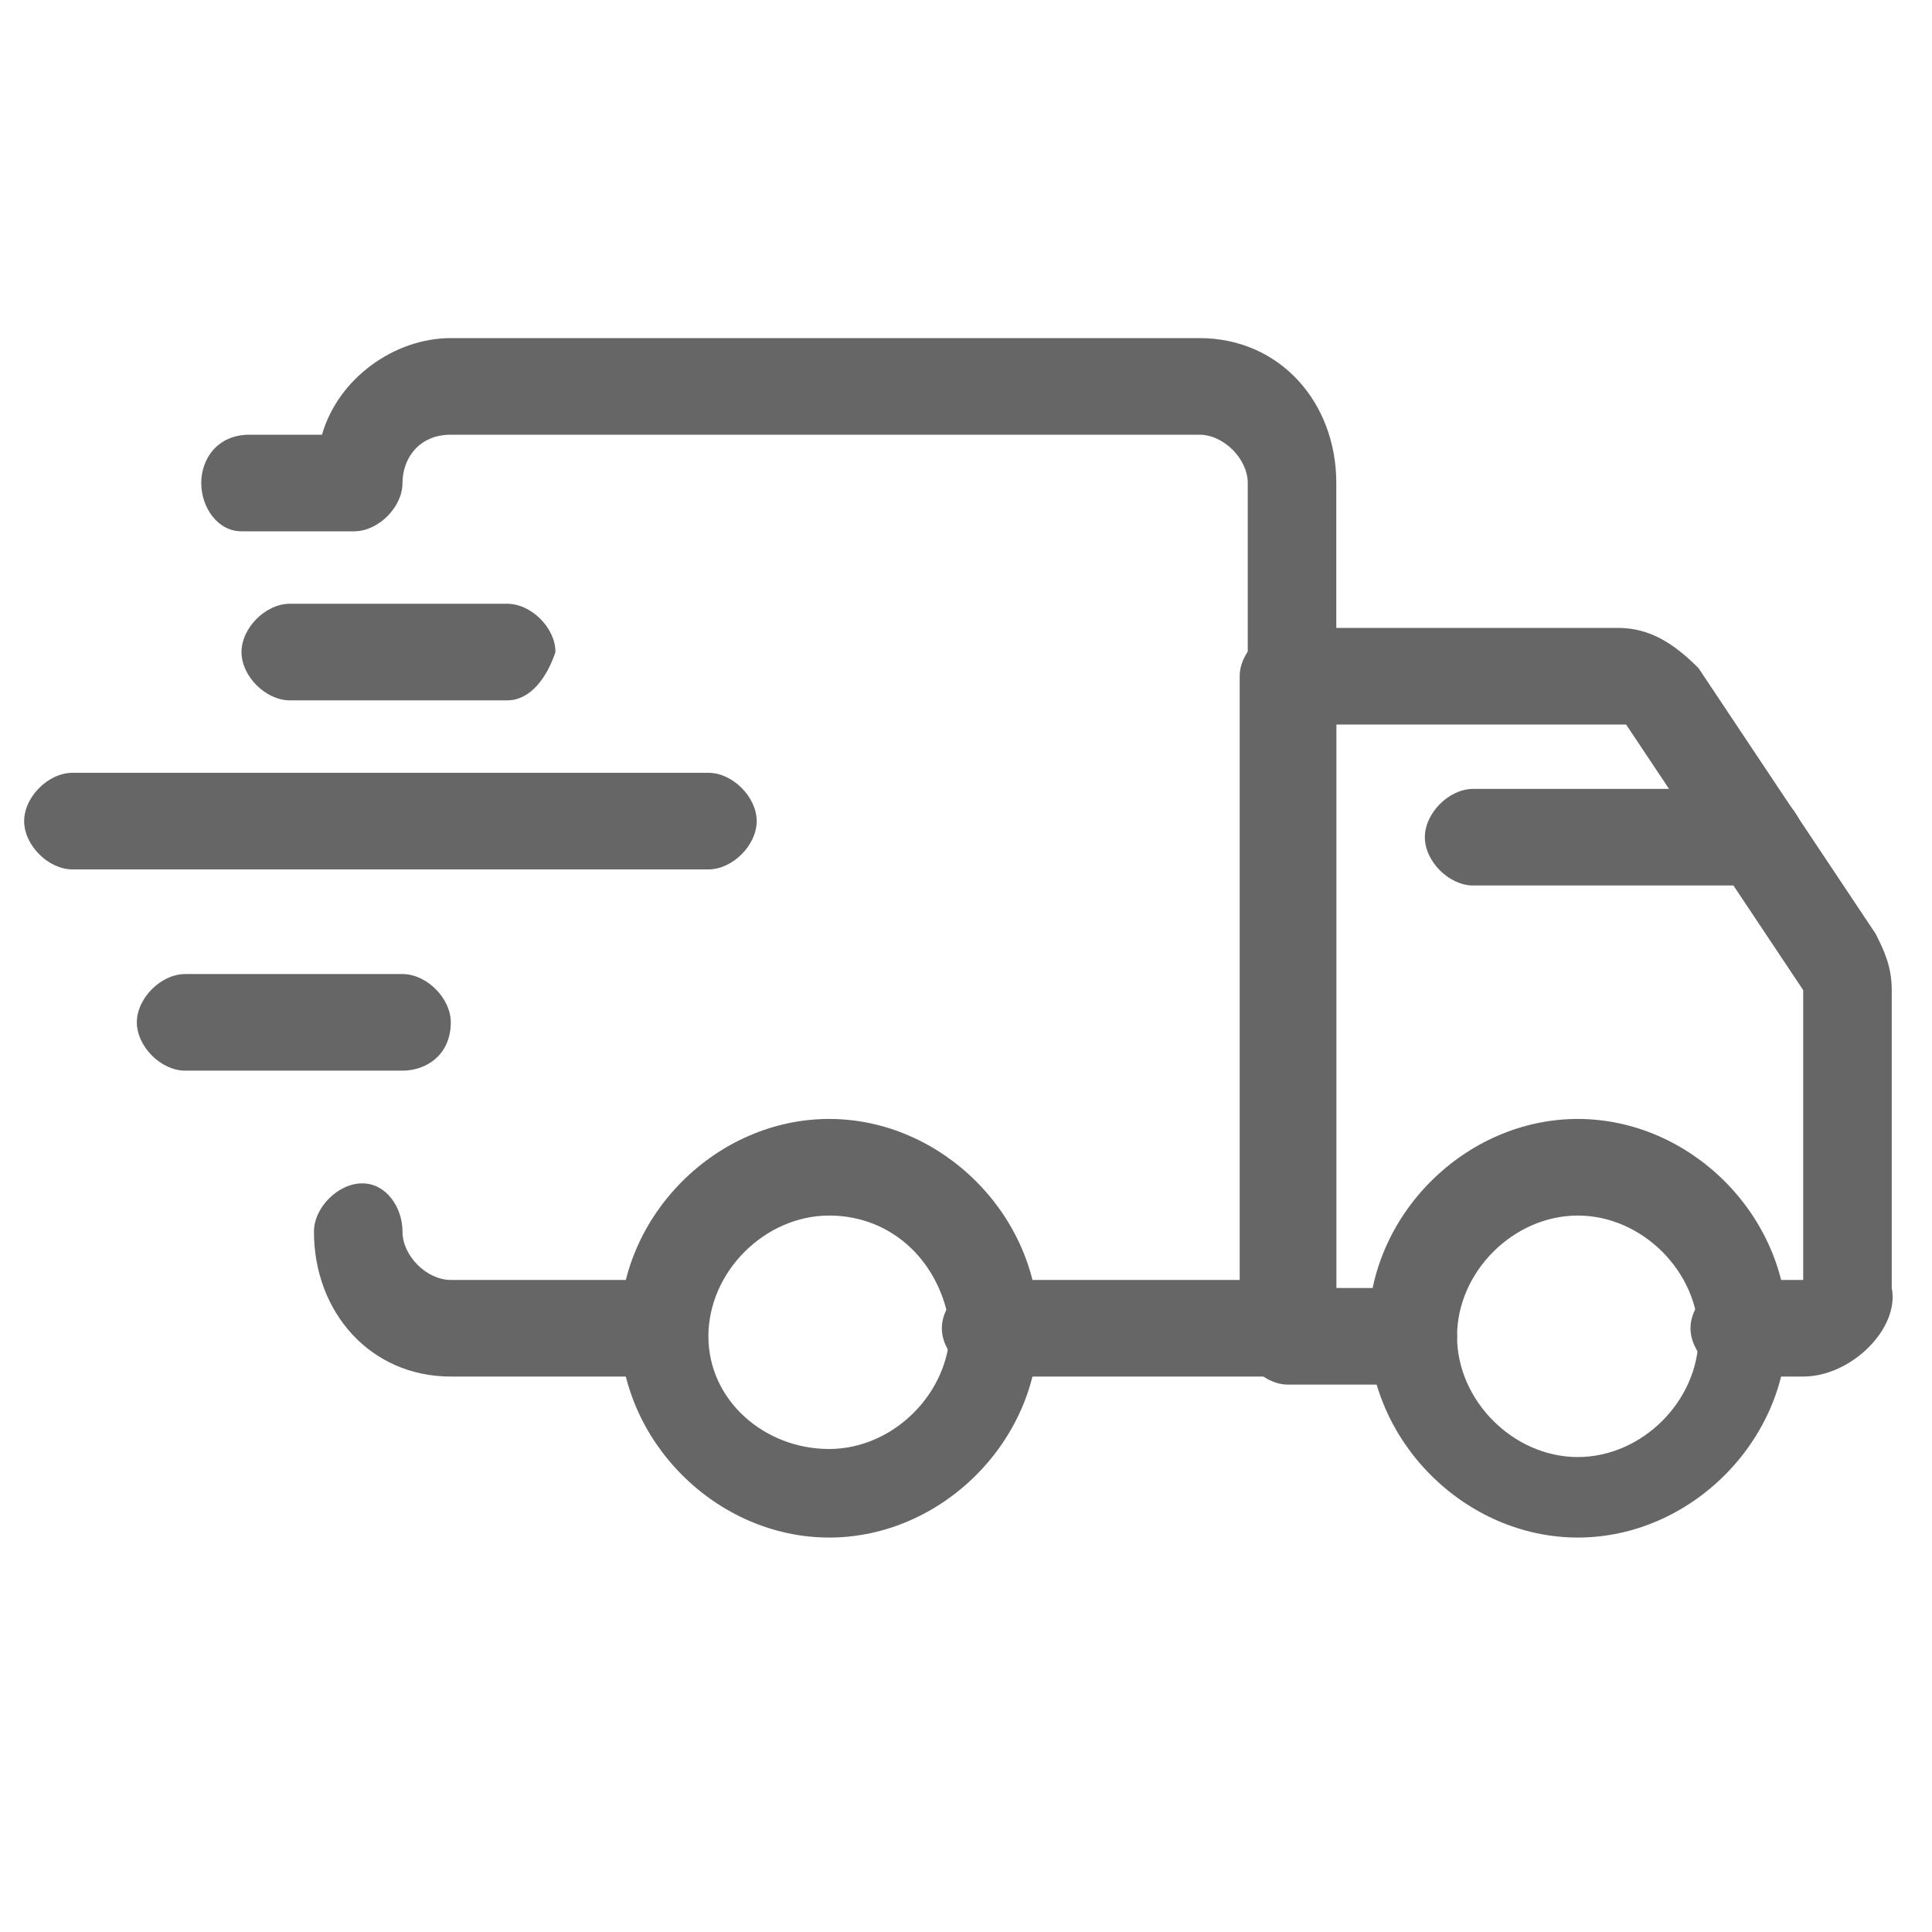 <?xml version="1.0" encoding="utf-8"?>
<!-- Generator: Adobe Illustrator 23.0.1, SVG Export Plug-In . SVG Version: 6.00 Build 0)  -->
<svg version="1.1" id="图层_1" xmlns="http://www.w3.org/2000/svg" xmlns:xlink="http://www.w3.org/1999/xlink" x="0px" y="0px"
	 viewBox="0 0 24 24" style="enable-background:new 0 0 24 24;" xml:space="preserve">
<style type="text/css">
	.st0{fill:#FF8500;}
	.st1{fill:#666666;}
</style>
<path class="st0" d="M-135.3,4.5h5.2c0.4,0,0.6,0.2,0.6,0.6v5.2c0,0.4-0.2,0.6-0.6,0.6h-5.2c-0.4,0-0.6-0.2-0.6-0.6V5.1
	C-135.9,4.7-135.7,4.5-135.3,4.5z"/>
<path class="st0" d="M-127.6,4.5h5.2c0.4,0,0.6,0.2,0.6,0.6v5.2c0,0.4-0.2,0.6-0.6,0.6h-5.2c-0.4,0-0.6-0.2-0.6-0.6V5.1
	C-128.2,4.7-128,4.5-127.6,4.5z"/>
<path class="st0" d="M-135.3,12.2h5.2c0.4,0,0.6,0.2,0.6,0.6V18c0,0.4-0.2,0.6-0.6,0.6h-5.2c-0.4,0-0.6-0.2-0.6-0.6v-5.2
	C-135.9,12.4-135.7,12.2-135.3,12.2z"/>
<path class="st0" d="M-124.7,11.4l3.6,3.6c0.3,0.3,0.3,0.6,0,0.8l-3.6,3.6c-0.3,0.3-0.6,0.3-0.8,0l-3.6-3.6c-0.3-0.3-0.3-0.6,0-0.8
	l3.6-3.6C-125.3,11.1-125,11.1-124.7,11.4z"/>
<path class="st0" d="M-94.5,4.4c-3,0-5.4,2.4-5.4,5.3c0,0,0,0.1,0,0.1c0,2.5,3.6,7.5,5,9.5c0.2,0.2,0.5,0.2,0.7,0c0,0,0,0,0,0
	c1.4-1.9,5-7,5-9.5l0-0.1C-89.1,6.8-91.5,4.4-94.5,4.4z M-94.5,12.2c-1.4,0-2.6-1.1-2.6-2.6s1.2-2.6,2.6-2.6c1.4,0,2.6,1.1,2.6,2.6
	S-93,12.2-94.5,12.2z"/>
<path class="st1" d="M-38.1,7.6h6.3c0.4,0,0.8-0.4,0.8-0.8c0-0.4-0.4-0.8-0.8-0.8h-6.3c-0.4,0-0.8,0.4-0.8,0.8
	C-38.9,7.2-38.5,7.6-38.1,7.6z M-38.1,12.6h8.3c0.4,0,0.8-0.4,0.8-0.8c0-0.4-0.3-0.8-0.8-0.8c0,0,0,0,0,0h-8.3
	c-0.4,0-0.8,0.4-0.8,0.8C-38.9,12.2-38.5,12.5-38.1,12.6z M-38.1,17.5h6.3c0.4,0,0.8-0.4,0.8-0.8c0-0.4-0.4-0.8-0.8-0.8h-6.3
	c-0.4,0-0.8,0.4-0.8,0.8C-38.9,17.1-38.5,17.4-38.1,17.5z M-46.7,7.6h5.3c0.4,0,0.8-0.4,0.8-0.8c0-0.4-0.4-0.8-0.8-0.8h-5.3
	c-0.4,0-0.8,0.4-0.8,0.8C-47.5,7.2-47.1,7.6-46.7,7.6L-46.7,7.6z M-40.5,17.3c0-0.4-0.4-0.8-0.8-0.8h-5.4c-0.4,0-0.8,0.4-0.8,0.8
	c0,0.4,0.4,0.8,0.8,0.8h5.3C-40.9,18-40.5,17.7-40.5,17.3z"/>
<path class="st1" d="M-28.8,0.8h-12.5c-1.9,0-3.4,1.5-3.4,3.4c0,0,0,0,0,0c0,0.4,0.4,0.8,0.8,0.8c0.4,0,0.8-0.4,0.8-0.8
	c0-1,0.8-1.8,1.8-1.8h12.5c1,0,1.8,0.8,1.8,1.8v15.6c0,1-0.8,1.8-1.8,1.8h-12.5c-1,0-1.8-0.8-1.8-1.8c0-0.4-0.4-0.8-0.8-0.8
	c-0.4,0-0.8,0.4-0.8,0.8c0,1.9,1.5,3.4,3.4,3.4c0,0,0,0,0,0h12.5c1.9,0,3.4-1.5,3.4-3.4c0,0,0,0,0,0V4.2C-25.5,2.3-27,0.8-28.8,0.8z
	"/>
<path class="st1" d="M-44.8,9.9v4.2c0,0.4,0.4,0.8,0.8,0.8c0.4,0,0.8-0.4,0.8-0.8V9.9c0-0.4-0.4-0.8-0.8-0.8
	C-44.4,9.2-44.7,9.5-44.8,9.9z"/>
<path class="st1" d="M16,17.1h-3.7c-0.3,0-0.6-0.3-0.6-0.6c0-0.3,0.3-0.6,0.6-0.6h3.2V6c0-0.3-0.3-0.6-0.6-0.6H5.6
	C5.2,5.4,5,5.7,5,6c0,0.3-0.3,0.6-0.6,0.6H3C2.7,6.6,2.5,6.3,2.5,6c0-0.3,0.2-0.6,0.6-0.6h0.9c0.2-0.7,0.9-1.2,1.6-1.2h9.3
	c1,0,1.7,0.8,1.7,1.8v10.5C16.6,16.8,16.3,17.1,16,17.1z M8.2,17.1H5.6c-1,0-1.7-0.8-1.7-1.8c0-0.3,0.3-0.6,0.6-0.6S5,15,5,15.3
	s0.3,0.6,0.6,0.6h2.6c0.3,0,0.6,0.3,0.6,0.6C8.7,16.8,8.5,17.1,8.2,17.1z"/>
<path class="st1" d="M22.4,17.1h-0.8c-0.3,0-0.6-0.3-0.6-0.6c0-0.3,0.3-0.6,0.6-0.6h0.8v-3.6l-2.2-3.3h-3.6v7h0.9
	c0.3,0,0.6,0.3,0.6,0.6c0,0.3-0.3,0.6-0.6,0.6H16c-0.3,0-0.6-0.3-0.6-0.6V8.4c0-0.3,0.3-0.6,0.6-0.6h4.1c0.4,0,0.7,0.2,1,0.5
	l2.2,3.3c0.1,0.2,0.2,0.4,0.2,0.7v3.7C23.6,16.5,23,17.1,22.4,17.1z M10.3,19.1c-1.4,0-2.6-1.2-2.6-2.6c0-1.4,1.2-2.6,2.6-2.6
	s2.6,1.2,2.6,2.6C12.9,17.9,11.7,19.1,10.3,19.1z M10.3,15.1c-0.8,0-1.5,0.7-1.5,1.5S9.5,18,10.3,18s1.5-0.7,1.5-1.5
	C11.7,15.7,11.1,15.1,10.3,15.1z"/>
<path class="st1" d="M19.6,19.1c-1.4,0-2.6-1.2-2.6-2.6c0-1.4,1.2-2.6,2.6-2.6c1.4,0,2.6,1.2,2.6,2.6C22.2,17.9,21,19.1,19.6,19.1z
	 M19.6,15.1c-0.8,0-1.5,0.7-1.5,1.5s0.7,1.5,1.5,1.5c0.8,0,1.5-0.7,1.5-1.5S20.4,15.1,19.6,15.1z M6.3,8.7H3.6C3.3,8.7,3,8.4,3,8.1
	c0-0.3,0.3-0.6,0.6-0.6h2.7c0.3,0,0.6,0.3,0.6,0.6C6.8,8.4,6.6,8.7,6.3,8.7z M5,13.3H2.3c-0.3,0-0.6-0.3-0.6-0.6
	c0-0.3,0.3-0.6,0.6-0.6H5c0.3,0,0.6,0.3,0.6,0.6C5.6,13.1,5.3,13.3,5,13.3z M8.8,10.8H0.9c-0.3,0-0.6-0.3-0.6-0.6
	c0-0.3,0.3-0.6,0.6-0.6h7.9c0.3,0,0.6,0.3,0.6,0.6C9.4,10.5,9.1,10.8,8.8,10.8z M21.8,11h-3.5c-0.3,0-0.6-0.3-0.6-0.6
	c0-0.3,0.3-0.6,0.6-0.6h3.5c0.3,0,0.6,0.3,0.6,0.6C22.4,10.7,22.1,11,21.8,11z"/>
</svg>
